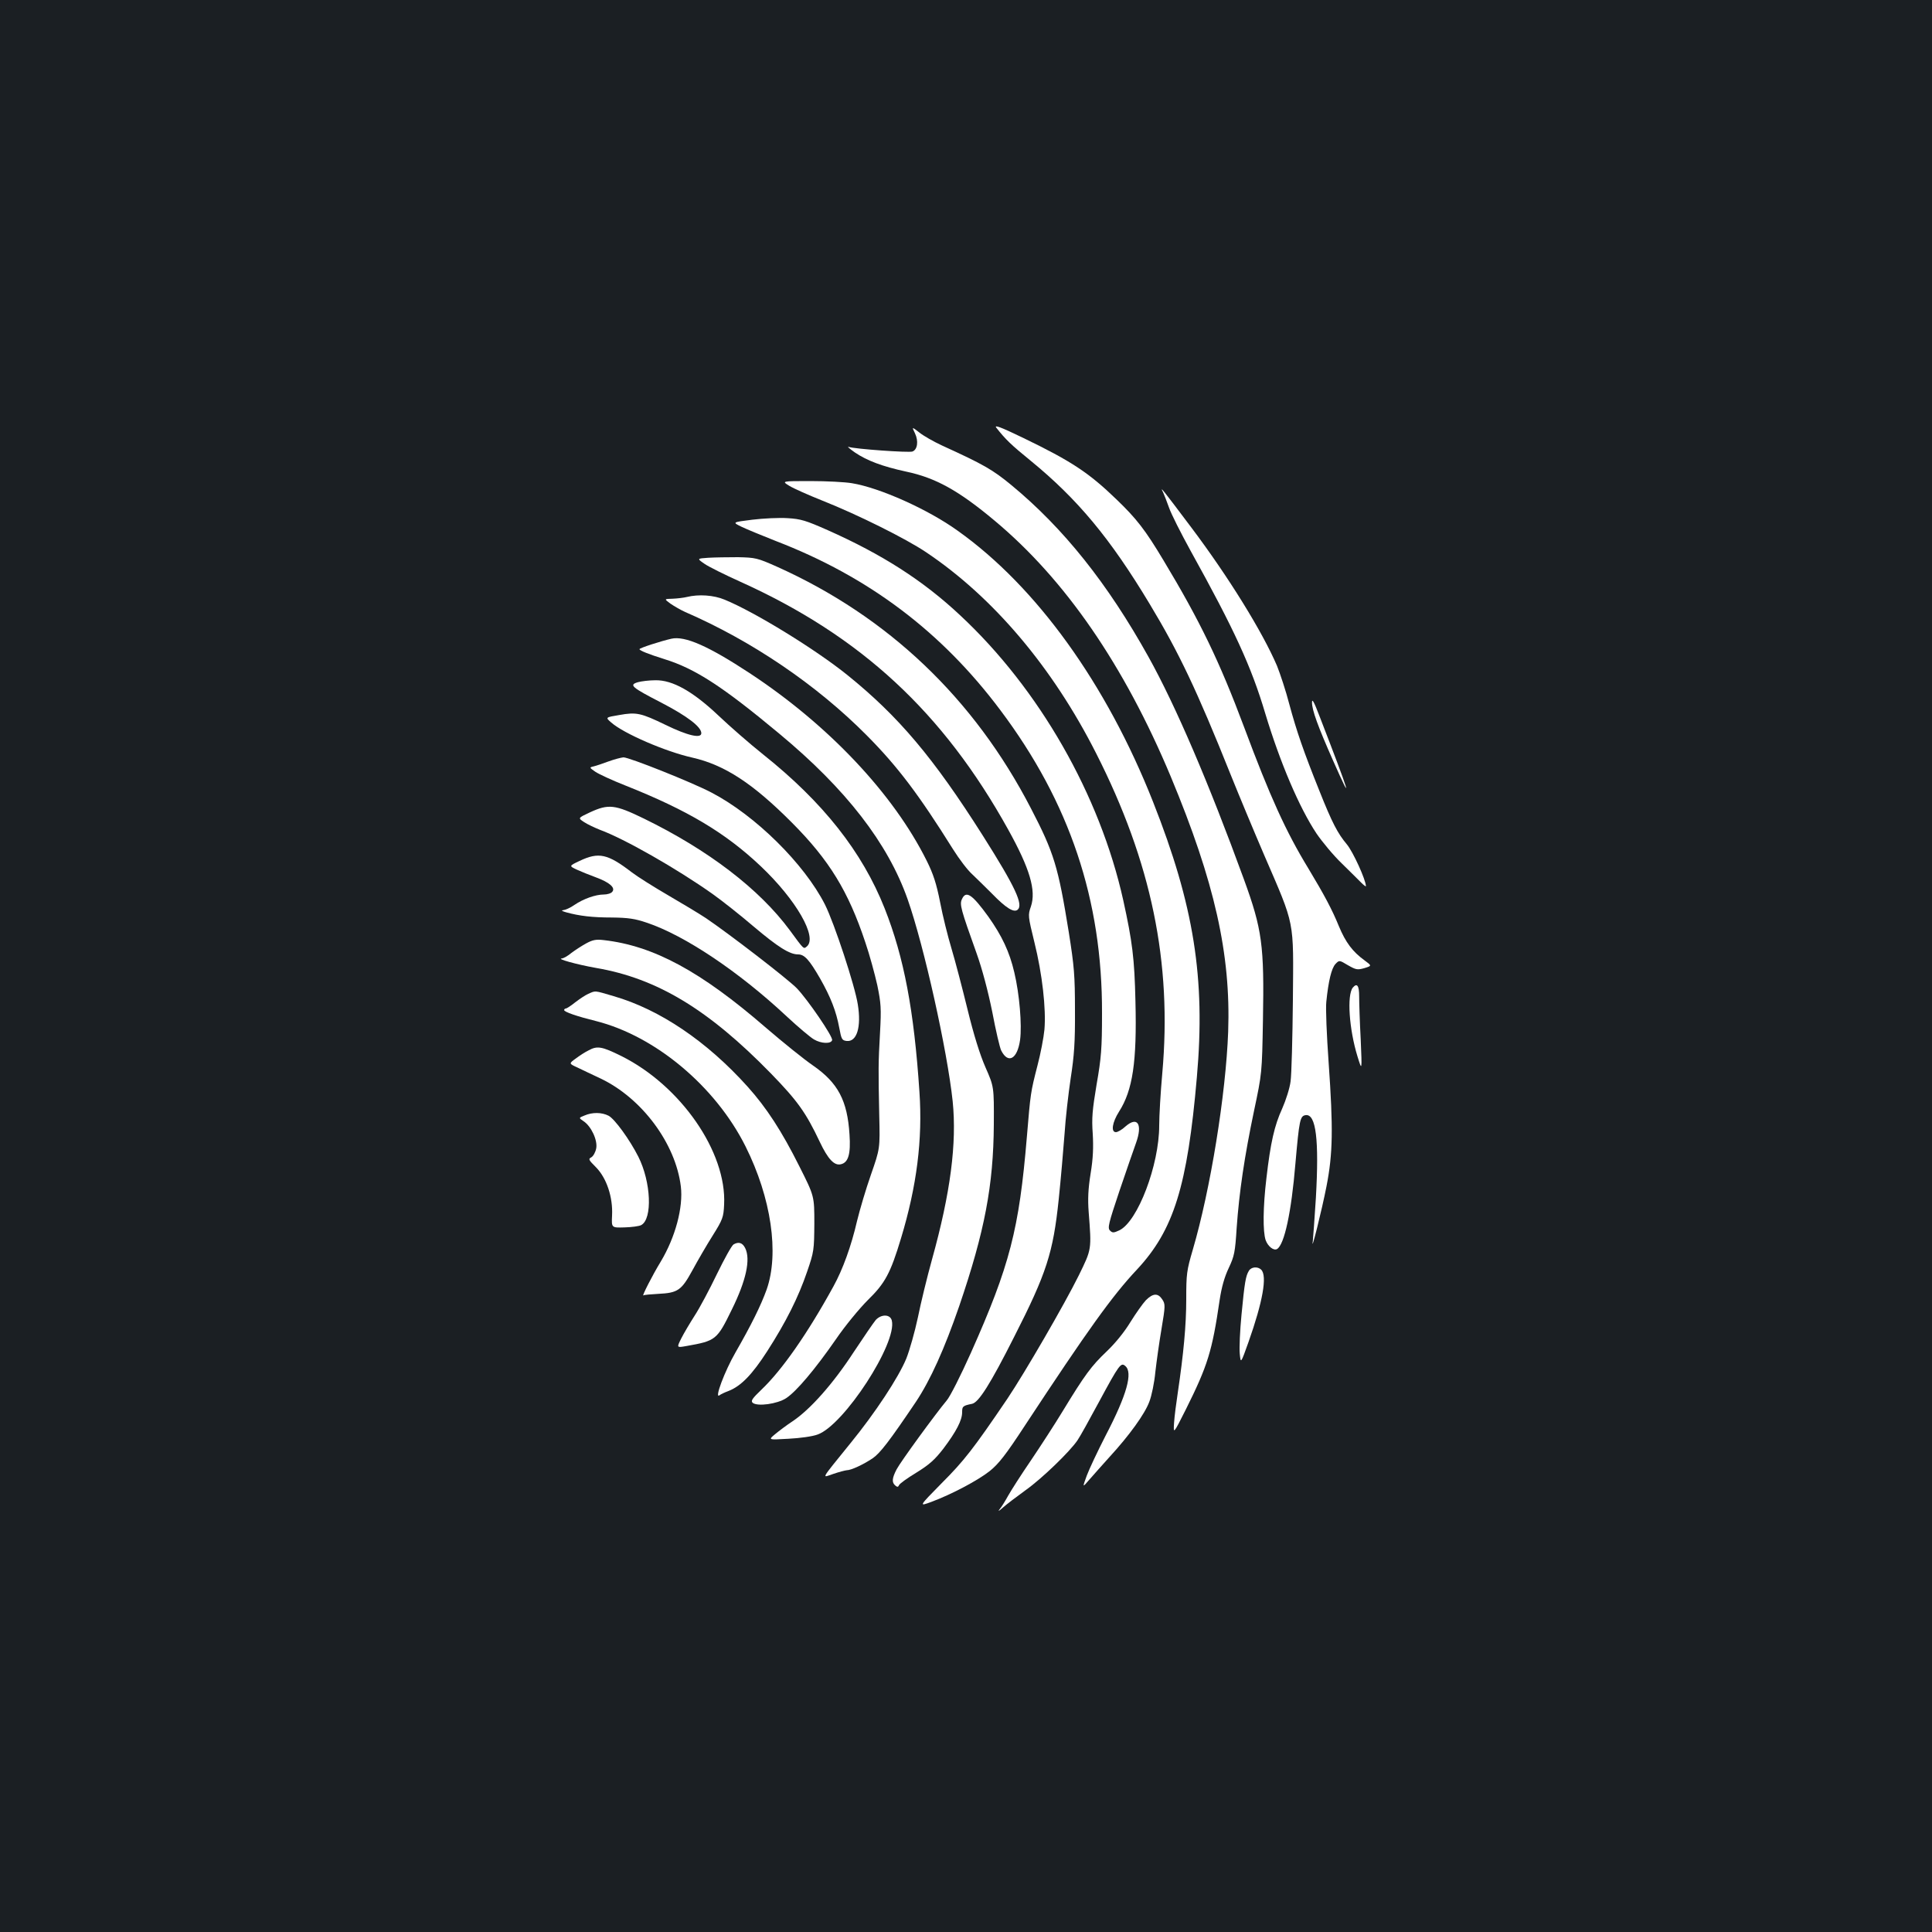 <?xml version="1.0" standalone="no"?>
<!DOCTYPE svg PUBLIC "-//W3C//DTD SVG 20010904//EN"
 "http://www.w3.org/TR/2001/REC-SVG-20010904/DTD/svg10.dtd">
<svg version="1.0" xmlns="http://www.w3.org/2000/svg"
 width="1000pt" height="1000pt" viewBox="0 0 1000 1000"
 preserveAspectRatio="xMidYMid meet">
<rect width="100%" height="100%" fill="#1b1f23"/>
<g transform="translate(0,1000) scale(0.1,-0.1)"
fill="#ffffff" stroke="none">
<path d="M5157 7786 c48 -61 76 -88 178 -171 243 -199 411 -401 615 -740 152
-252 245 -448 420 -885 43 -107 121 -294 173 -415 162 -375 152 -329 149 -750
-2 -198 -7 -388 -12 -422 -4 -34 -24 -97 -43 -140 -41 -89 -61 -179 -82 -361
-18 -150 -19 -277 -4 -321 12 -33 42 -56 59 -46 38 23 74 190 95 442 20 227
24 247 53 251 54 8 70 -129 53 -428 -7 -107 -14 -208 -16 -225 -11 -70 47 162
71 285 33 170 35 298 11 640 -10 140 -16 282 -12 315 11 109 27 173 47 195 20
21 20 21 65 -6 42 -24 49 -25 85 -15 39 12 39 12 1 40 -62 45 -98 93 -133 177
-35 86 -75 161 -158 299 -116 190 -199 373 -332 730 -128 342 -229 551 -418
865 -94 157 -139 215 -243 315 -144 139 -234 198 -482 318 -118 57 -153 70
-140 53z"/>
<path d="M4736 7757 c19 -40 13 -84 -13 -94 -18 -7 -300 13 -331 24 -9 3 6
-10 33 -29 62 -42 141 -72 265 -99 153 -32 273 -99 457 -253 367 -306 672
-750 913 -1326 227 -545 311 -918 297 -1320 -12 -325 -92 -818 -183 -1128 -32
-109 -34 -126 -34 -257 0 -135 -14 -282 -44 -485 -8 -52 -17 -122 -19 -154 -4
-60 -4 -60 61 69 113 227 136 300 175 567 10 66 25 119 47 165 29 62 33 81 41
208 13 184 40 368 90 606 41 194 41 194 46 469 7 388 -4 469 -99 730 -181 496
-352 896 -494 1151 -211 379 -439 665 -709 888 -97 80 -144 107 -359 205 -43
20 -96 50 -117 67 -40 31 -40 31 -23 -4z"/>
<path d="M4086 7485 c23 -14 100 -48 170 -76 182 -72 433 -197 537 -267 348
-233 655 -596 880 -1040 287 -565 394 -1084 343 -1657 -9 -99 -16 -221 -16
-271 0 -204 -111 -496 -206 -542 -30 -14 -36 -14 -49 -1 -13 13 -7 37 49 204
36 105 74 217 86 249 35 97 8 140 -54 86 -18 -17 -41 -30 -50 -30 -27 0 -19
51 16 106 71 111 93 258 85 572 -5 222 -16 308 -63 522 -121 545 -435 1094
-844 1475 -193 181 -405 316 -686 441 -113 50 -139 58 -207 62 -44 3 -126 -1
-183 -8 -104 -13 -104 -13 -57 -36 27 -13 107 -46 178 -74 481 -185 859 -470
1163 -876 359 -478 528 -983 526 -1569 0 -182 -4 -231 -28 -368 -22 -132 -26
-175 -20 -255 4 -71 2 -127 -11 -206 -13 -81 -15 -133 -10 -200 15 -195 16
-190 -51 -327 -73 -148 -280 -505 -370 -639 -175 -258 -224 -321 -339 -436
-120 -122 -120 -122 -55 -98 105 39 241 111 303 160 46 37 83 84 183 237 323
491 451 670 579 806 190 204 261 430 310 996 45 512 -15 889 -227 1425 -241
610 -603 1113 -1011 1403 -154 111 -405 223 -548 246 -35 6 -131 11 -214 11
-150 0 -150 0 -109 -25z"/>
<path d="M6020 7452 c6 -13 20 -49 31 -80 11 -32 61 -131 111 -222 228 -411
315 -601 387 -843 77 -255 176 -487 265 -621 30 -44 89 -115 132 -156 42 -41
87 -86 100 -99 13 -13 24 -21 24 -18 0 32 -67 179 -99 217 -47 56 -76 111
-142 277 -82 204 -118 309 -155 446 -18 70 -48 160 -64 200 -75 176 -252 462
-444 717 -146 194 -166 220 -146 182z"/>
<path d="M3666 7113 c-59 -4 -59 -4 -20 -31 21 -15 106 -57 188 -94 622 -281
1048 -675 1385 -1283 111 -200 145 -314 117 -397 -16 -45 -15 -50 18 -185 41
-165 61 -345 52 -452 -4 -42 -20 -125 -36 -186 -36 -140 -36 -143 -55 -370
-40 -478 -88 -665 -290 -1118 -52 -116 -108 -227 -125 -246 -57 -68 -238 -316
-259 -356 -24 -46 -26 -68 -7 -84 10 -9 15 -8 19 1 2 8 43 37 89 65 68 42 96
67 141 125 67 89 97 147 97 188 0 31 3 34 52 44 34 8 94 102 217 346 168 330
202 435 231 713 11 106 24 257 30 337 5 80 20 210 32 290 18 116 23 186 22
350 0 181 -4 228 -32 405 -55 340 -76 410 -196 641 -295 570 -740 993 -1315
1251 -101 45 -111 47 -201 49 -52 0 -122 -1 -154 -3z"/>
<path d="M3555 6910 c-16 -4 -50 -8 -74 -9 -44 -1 -44 -1 -10 -26 19 -13 52
-32 74 -42 348 -151 682 -378 941 -639 160 -161 270 -307 447 -590 32 -51 76
-109 100 -130 23 -22 69 -67 103 -101 70 -72 111 -98 131 -82 31 26 -11 117
-180 384 -256 404 -436 617 -701 831 -165 133 -479 326 -635 390 -57 24 -135
29 -196 14z"/>
<path d="M3475 6694 c-53 -12 -165 -48 -165 -54 0 -7 44 -25 130 -52 158 -49
300 -141 593 -385 347 -288 563 -568 665 -858 85 -242 205 -782 233 -1045 22
-217 -11 -474 -107 -819 -25 -90 -58 -225 -73 -300 -16 -75 -43 -170 -60 -213
-41 -99 -161 -281 -289 -438 -160 -198 -149 -179 -89 -159 29 10 60 18 69 19
23 0 84 28 135 62 39 27 86 88 223 291 76 114 148 274 225 497 132 387 177
625 179 940 1 195 1 195 -43 295 -29 66 -61 169 -93 300 -27 110 -64 252 -83
315 -19 63 -46 171 -59 240 -19 96 -35 146 -70 216 -172 345 -507 701 -916
970 -213 140 -335 194 -405 178z"/>
<path d="M3302 6469 c-48 -14 -34 -26 121 -106 133 -69 207 -125 207 -158 0
-29 -70 -13 -185 43 -128 62 -151 67 -240 51 -72 -12 -72 -12 -41 -39 65 -57
280 -150 418 -181 168 -38 314 -133 518 -338 192 -193 291 -354 379 -619 22
-64 49 -164 62 -222 19 -93 21 -119 14 -245 -9 -158 -9 -191 -4 -430 4 -170 4
-170 -43 -305 -26 -74 -58 -182 -72 -240 -30 -130 -74 -251 -122 -338 -135
-246 -267 -434 -372 -534 -49 -47 -57 -59 -46 -69 25 -20 127 -6 173 24 53 35
148 147 257 304 49 72 123 161 166 204 89 87 117 138 172 321 81 268 112 510
95 756 -28 423 -80 697 -180 950 -116 293 -319 550 -629 797 -69 55 -172 145
-230 200 -133 126 -239 186 -328 184 -31 0 -72 -5 -90 -10z"/>
<path d="M6791 6365 c-1 -39 31 -126 109 -302 107 -242 89 -181 -71 232 -27
71 -38 91 -38 70z"/>
<path d="M3150 6059 c-30 -11 -65 -23 -78 -26 -22 -5 -22 -6 10 -28 18 -12 87
-44 153 -70 325 -129 520 -246 702 -418 184 -174 296 -369 239 -416 -17 -14
-14 -17 -88 84 -158 214 -423 416 -755 578 -150 73 -183 77 -280 32 -62 -29
-62 -29 -30 -50 18 -12 55 -29 82 -40 126 -46 398 -201 583 -332 48 -34 143
-109 212 -168 128 -108 187 -145 231 -145 33 0 58 -28 114 -125 55 -97 83
-169 99 -255 11 -59 14 -65 38 -68 53 -6 77 72 58 189 -15 97 -121 419 -170
517 -107 211 -361 462 -588 580 -101 53 -425 182 -455 182 -12 -1 -47 -10 -77
-21z"/>
<path d="M3000 5544 c-55 -26 -55 -26 -15 -45 22 -10 66 -28 99 -40 71 -26
103 -54 85 -75 -6 -8 -26 -14 -44 -14 -42 0 -105 -22 -152 -54 -21 -15 -47
-26 -58 -27 -12 -1 -6 -5 15 -11 69 -19 136 -27 238 -27 83 -1 119 -6 180 -27
195 -65 476 -253 723 -484 59 -55 123 -109 142 -120 37 -22 88 -24 94 -4 6 17
-127 211 -183 269 -47 48 -344 277 -469 362 -33 22 -121 75 -195 118 -74 43
-160 97 -190 120 -125 96 -171 106 -270 59z"/>
<path d="M4979 5346 c-13 -27 -6 -52 76 -281 29 -81 59 -195 81 -303 18 -96
39 -185 46 -199 36 -72 84 -45 98 55 10 76 -3 236 -30 349 -25 107 -64 189
-134 288 -84 116 -116 138 -137 91z"/>
<path d="M3034 5117 c-22 -12 -56 -34 -76 -49 -19 -16 -41 -28 -49 -29 -33 -1
75 -31 176 -49 316 -54 582 -215 905 -546 138 -142 181 -202 253 -354 43 -91
76 -125 110 -116 38 9 51 53 44 154 -11 175 -59 267 -189 357 -48 33 -157 121
-243 195 -338 293 -583 425 -840 454 -40 5 -58 1 -91 -17z"/>
<path d="M7002 4888 c-31 -39 -19 -215 24 -355 24 -78 24 -78 17 87 -5 91 -8
191 -8 223 0 56 -11 71 -33 45z"/>
<path d="M3045 4856 c-16 -7 -47 -28 -69 -45 -21 -17 -43 -31 -47 -31 -5 0 -9
-4 -9 -8 0 -10 68 -33 165 -57 308 -78 619 -339 774 -649 133 -266 175 -554
109 -741 -30 -83 -79 -182 -161 -325 -56 -97 -111 -243 -83 -222 6 5 27 15 46
22 65 25 123 85 201 206 97 151 161 278 207 413 35 102 36 111 37 248 0 142 0
142 -77 295 -92 184 -171 305 -268 413 -211 235 -455 400 -694 469 -102 30
-92 29 -131 12z"/>
<path d="M3046 4563 c-17 -8 -46 -27 -66 -42 -36 -26 -36 -26 10 -47 25 -12
79 -38 120 -57 213 -102 387 -336 414 -558 13 -108 -28 -262 -104 -389 -44
-72 -99 -181 -90 -175 4 3 39 6 77 8 102 5 120 18 177 122 27 50 74 131 105
180 52 83 56 95 59 160 14 272 -225 616 -532 769 -101 50 -125 54 -170 29z"/>
<path d="M3025 4226 c-30 -12 -30 -12 -5 -29 40 -26 74 -99 66 -141 -4 -20
-15 -40 -25 -46 -17 -9 -15 -13 24 -52 55 -56 88 -155 83 -250 -3 -63 -3 -63
64 -61 37 1 76 6 87 12 59 32 51 223 -15 354 -45 89 -123 196 -154 212 -35 18
-84 19 -125 1z"/>
<path d="M3797 3559 c-10 -6 -48 -75 -86 -153 -38 -79 -89 -175 -115 -215 -25
-39 -57 -93 -70 -119 -24 -48 -24 -48 27 -39 152 27 158 31 235 189 74 150 98
260 69 318 -14 28 -34 34 -60 19z"/>
<path d="M6464 3422 c-16 -26 -22 -59 -38 -227 -8 -82 -12 -173 -9 -202 5 -52
5 -52 45 60 74 209 98 343 66 375 -18 18 -52 15 -64 -6z"/>
<path d="M5931 3270 c-16 -17 -52 -68 -80 -113 -31 -51 -77 -108 -123 -152
-79 -75 -113 -121 -228 -310 -40 -66 -114 -180 -164 -254 -50 -73 -103 -156
-118 -183 -15 -27 -35 -60 -45 -71 -9 -12 -2 -8 17 9 19 17 73 58 120 92 83
59 227 198 267 257 12 17 62 107 112 200 104 193 113 204 135 185 41 -33 9
-149 -101 -360 -41 -80 -85 -173 -98 -208 -23 -63 -23 -63 14 -20 20 23 67 76
105 118 101 110 182 222 205 285 12 31 26 99 31 153 6 53 20 154 32 224 20
119 20 128 4 152 -22 34 -48 33 -85 -4z"/>
<path d="M4533 3168 c-11 -13 -63 -89 -116 -169 -105 -161 -223 -294 -314
-355 -32 -21 -73 -52 -92 -68 -35 -29 -35 -29 70 -23 59 3 125 12 151 22 136
48 413 474 384 590 -8 33 -54 34 -83 3z"/>
</g>
</svg>

